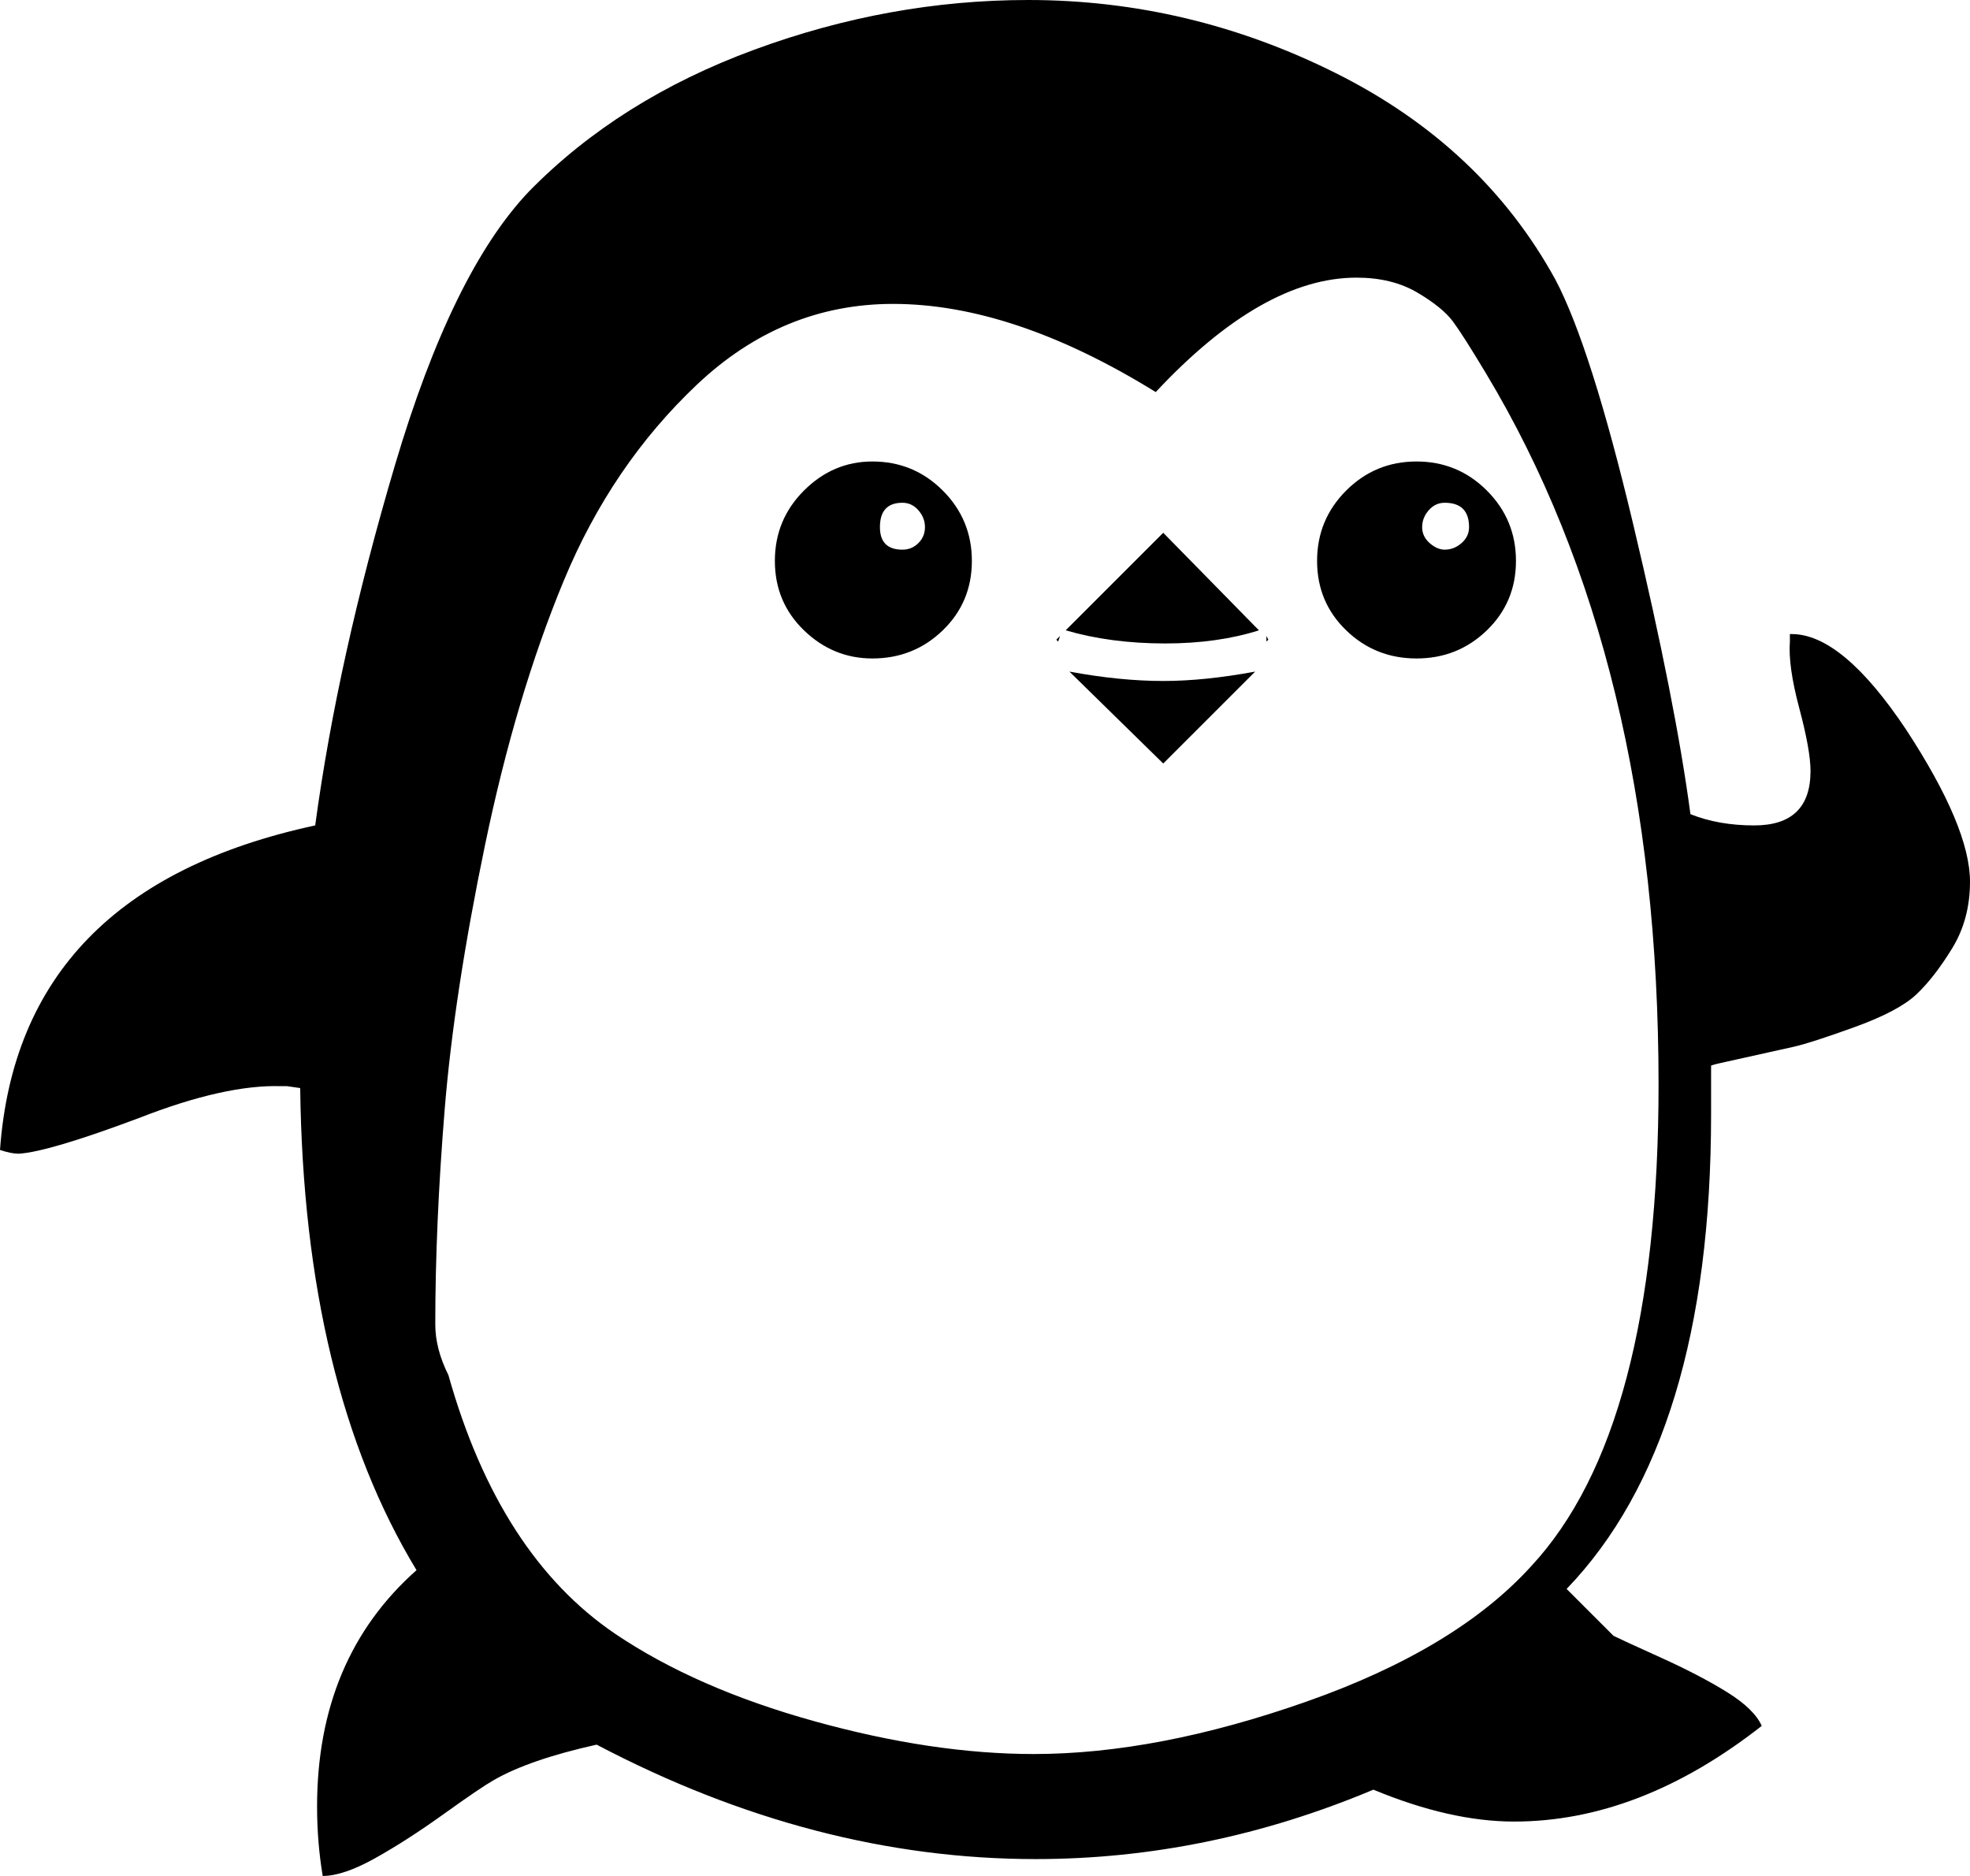 <svg height="1000" width="1050" xmlns="http://www.w3.org/2000/svg"><path d="M0 613q10-139 168-173 12-89 42.5-192t71.5-146q48-49 120-75.5t146-26.5q86 0 164 39t117 110q19 36 41.5 130.5t30.5 154.5q15 6 34 6 30 0 30-29 0-11-6-33.5t-5-35.5l0-4l1 0q27 0 61 51 34 52 34 81 0 20-9.5 35.5t-19 24.5-33 17.5-32.5 10.5l-36 8q-5 1-8 2l0 26q0 173-77 253l25 25q4 2 25 11.5t35.5 18.5 18.5 18q-65 51-132 51-34 0-75-17-88 37-180 37-118 0-234-61-36 8-55 19-7 4-26.5 18t-36.5 23.5-28 9.5q-3-18-3-37 0-79 53-126-60-99-62-257l-7-1l-3 0q-30-1-76 17-48 18-64 19-4 0-10-2zm232 93q0 13 7 27 27 96 89 138 43 29 106 46.5t117 17.5q66 0 145.5-28t119.5-72q68-73 68-257 0-226-92-379-12-20-17.5-27.5t-19-15.5-32.5-8q-50 0-107 61-76-47-140-47-59 0-104.5 43t-71 104.5-42 141-21.5 141-5 114.5zm181-407q0-22 15.5-37.5t36.5-15.5q22 0 37.5 15.5t15.5 37.5-15.5 37-37.5 15q-21 0-36.5-15t-15.5-37zm56-18q0 12 12 12 5 0 8.5-3.5t3.5-8.5-3.5-9-8.5-4q-12 0-12 13zm94 60l2-2-1 3zm5-5l52-52 51 52q-22 7-50 7-29 0-53-7zm2 22q27 5 50 5 22 0 49-5l-49 49zm105-16l0-3l1 2zm27-43q0-22 15.5-37.5t37.5-15.5 37.5 15.5 15.5 37.5-15.5 37-37.5 15-37.5-15-15.5-37zm56-18q0 5 4 8.5t8 3.5q5 0 9-3.5t4-8.5q0-13-13-13-5 0-8.5 4t-3.5 9z"/></svg>